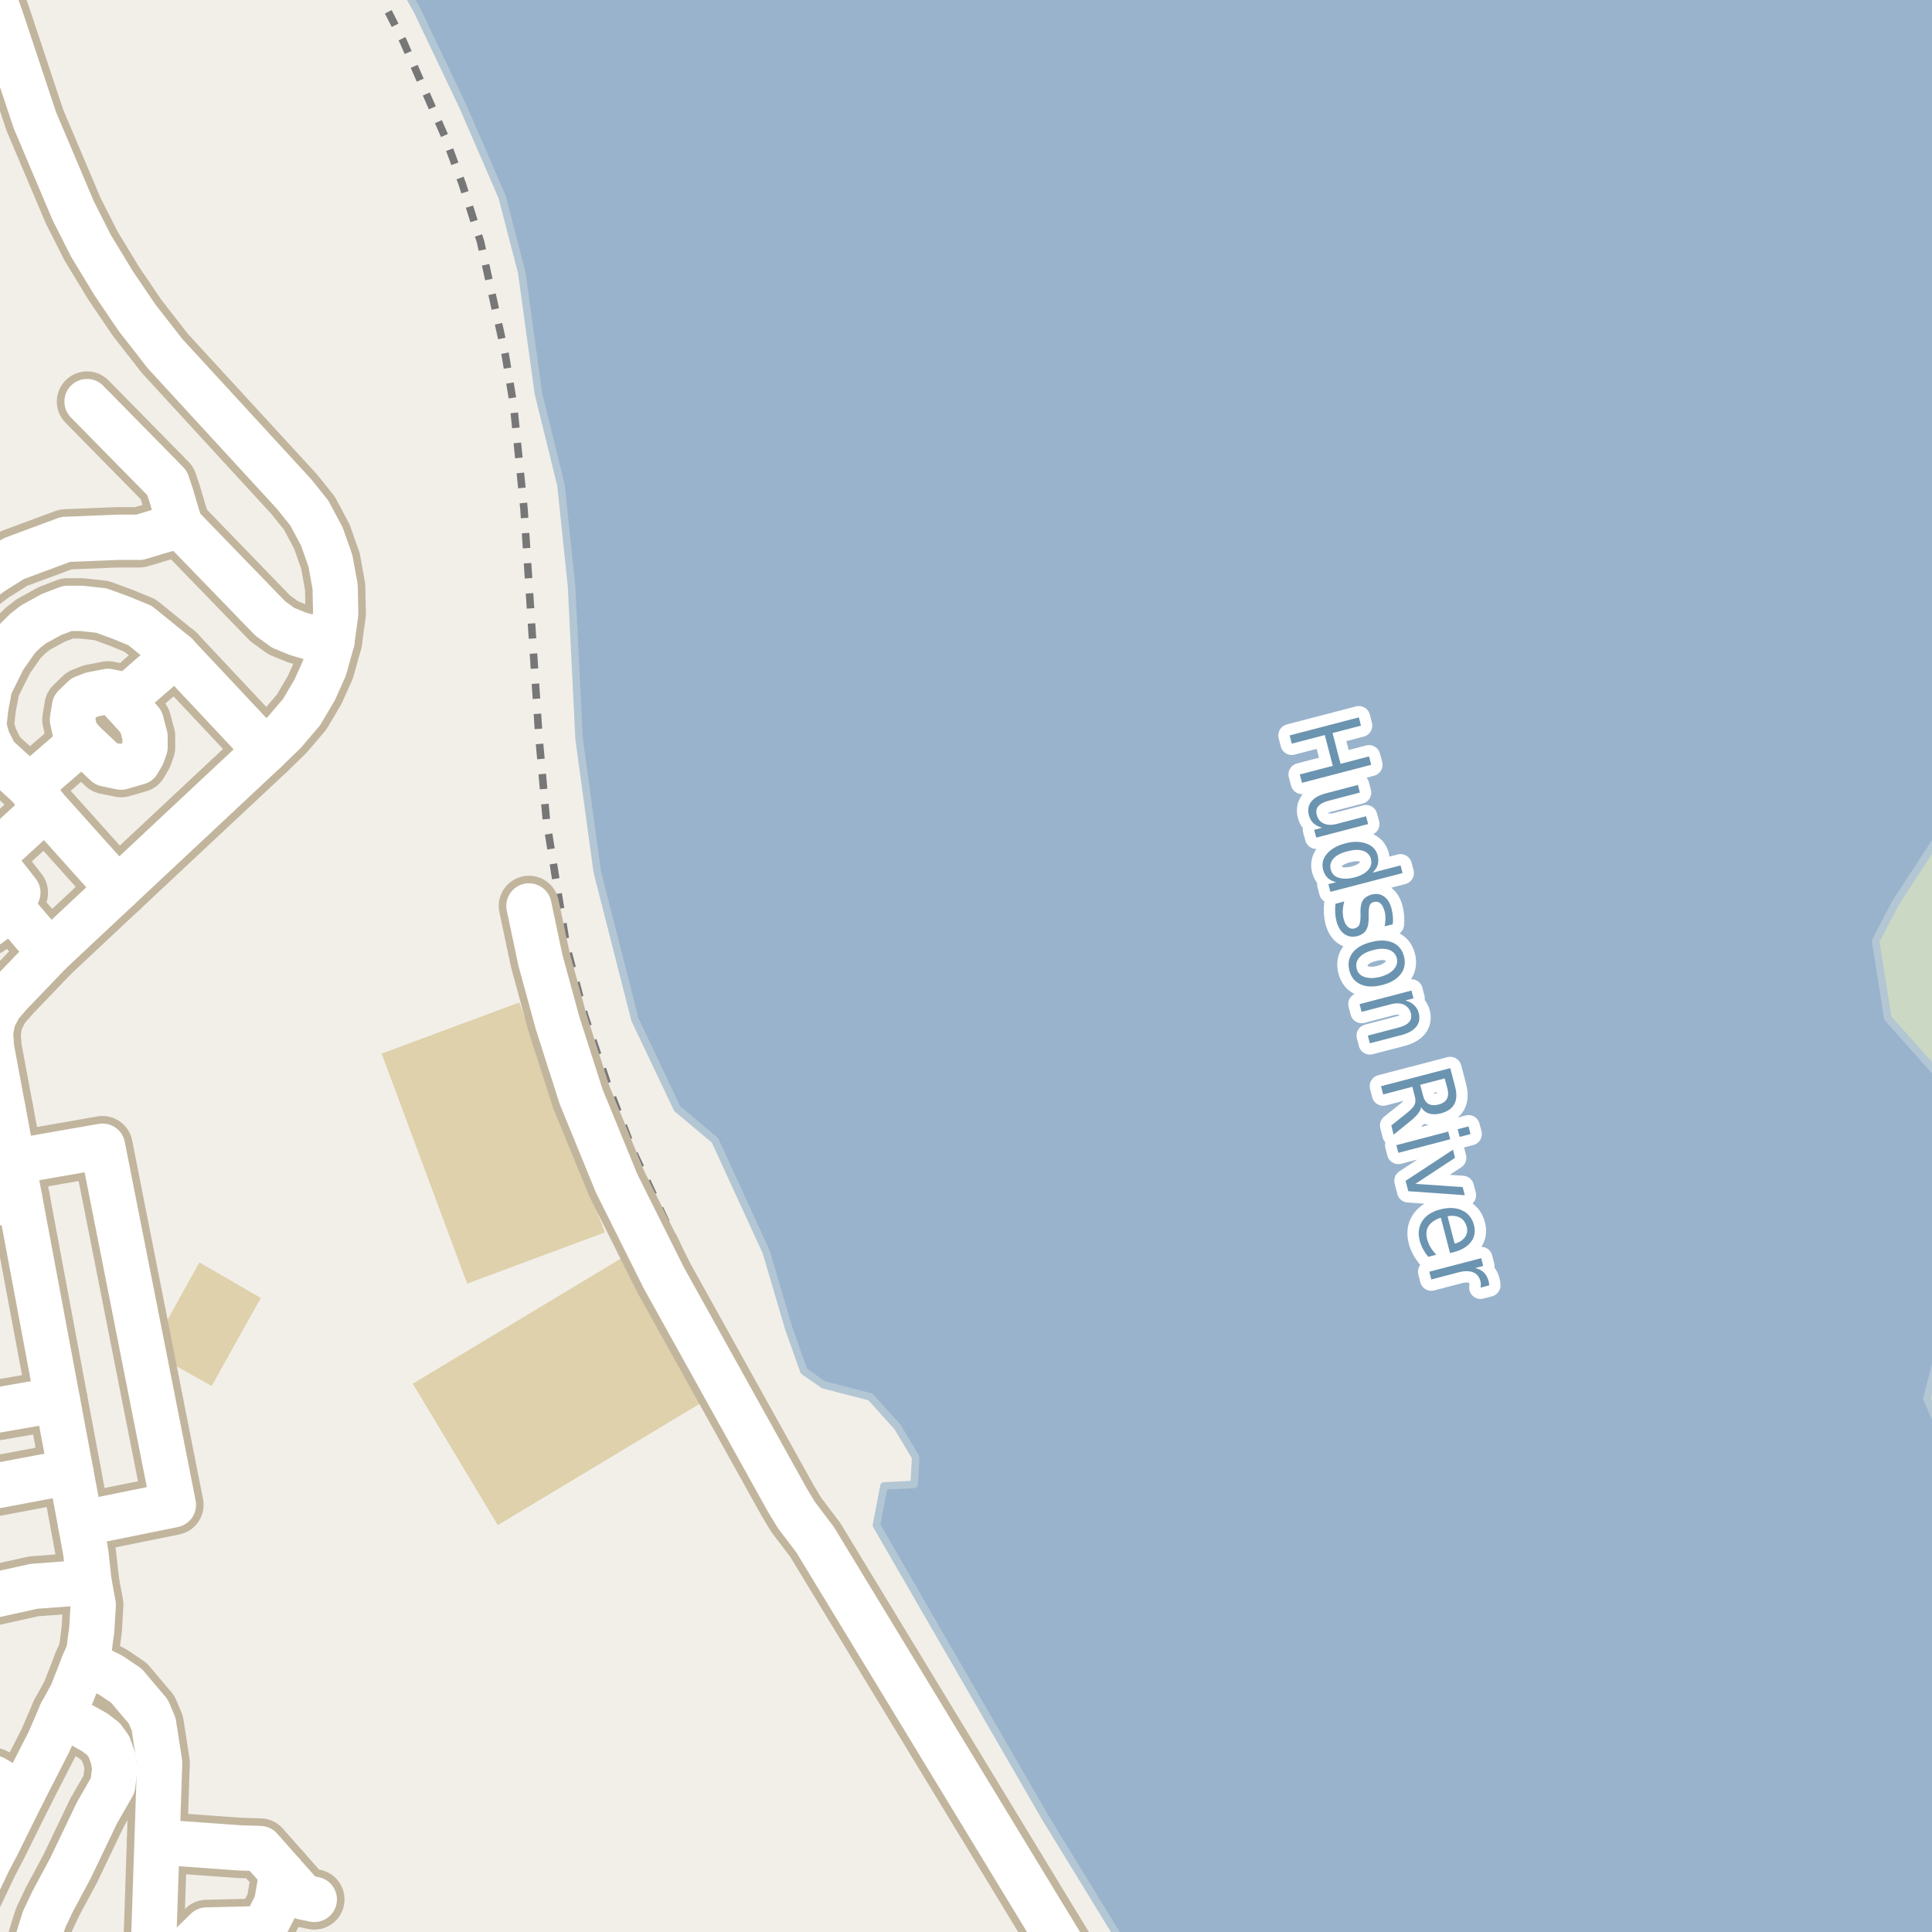 <?xml version="1.0" encoding="UTF-8"?>
<svg xmlns="http://www.w3.org/2000/svg" xmlns:xlink="http://www.w3.org/1999/xlink" width="256pt" height="256pt" viewBox="0 0 256 256" version="1.1">
<g id="surface2">
<rect x="0" y="0" width="256" height="256" style="fill:rgb(94.902%,93.725%,91.373%);fill-opacity:1;stroke:none;"/>
<path style=" stroke:none;fill-rule:evenodd;fill:rgb(79.608%,84.706%,76.471%);fill-opacity:1;" d="M 250.133 134.898 L 258.734 144.297 L 260 146.832 L 260 168.352 L 258.734 172.098 L 255.332 185.297 L 258.531 193.297 L 260 195.004 L 260 260 L 260 -4 L 260 103.594 L 256.734 111.098 L 251.133 119.695 L 248.535 124.695 Z M 250.133 134.898 "/>
<path style=" stroke:none;fill-rule:evenodd;fill:rgb(87.059%,81.961%,67.059%);fill-opacity:1;" d="M 54.695 183.344 L 65.961 202.09 L 94.52 184.922 L 83.254 166.176 Z M 54.695 183.344 "/>
<path style=" stroke:none;fill-rule:evenodd;fill:rgb(87.059%,81.961%,67.059%);fill-opacity:1;" d="M 50.574 139.609 L 61.902 170.086 L 80.145 163.301 L 68.816 132.828 Z M 50.574 139.609 "/>
<path style=" stroke:none;fill-rule:evenodd;fill:rgb(87.059%,81.961%,67.059%);fill-opacity:1;" d="M 19.871 179.055 L 28.047 183.652 L 34.551 171.984 L 26.426 167.277 Z M 19.871 179.055 "/>
<path style=" stroke:none;fill-rule:evenodd;fill:rgb(60%,70.196%,80%);fill-opacity:1;" d="M -4 -4 L 52.273 -4 L 55.332 1.496 L 61.332 14.098 L 66.535 26.098 L 69.133 36.098 L 71.332 52.098 L 74.332 64.297 L 75.734 77.695 L 76.734 97.898 L 79.133 115.496 L 84.133 135.098 L 89.734 146.895 L 94.734 151.098 L 101.531 165.898 L 104.535 176.094 L 106.531 181.695 L 109.133 183.496 L 115.336 185.094 L 118.934 189.098 L 121.336 193.098 L 121.133 196.695 L 117.133 196.898 L 116.133 202.098 L 138.535 240.895 L 149.625 259 L 259 259 L -4 259 L 259 259 L 259 193.84 L 255.332 185.297 L 258.734 172.098 L 259 144.832 L 250.133 134.898 L 248.535 124.695 L 251.133 119.695 L 256.734 111.098 L 259 105.891 L 259 -4 Z M -4 -4 "/>
<path style="fill:none;stroke-width:1;stroke-linecap:round;stroke-linejoin:round;stroke:rgb(70.196%,77.647%,83.137%);stroke-opacity:1;stroke-miterlimit:10;" d="M -4 -4 L 52.273 -4 L 55.332 1.496 L 61.332 14.098 L 66.535 26.098 L 69.133 36.098 L 71.332 52.098 L 74.332 64.297 L 75.734 77.695 L 76.734 97.898 L 79.133 115.496 L 84.133 135.098 L 89.734 146.895 L 94.734 151.098 L 101.531 165.898 L 104.535 176.094 L 106.531 181.695 L 109.133 183.496 L 115.336 185.094 L 118.934 189.098 L 121.336 193.098 L 121.133 196.695 L 117.133 196.898 L 116.133 202.098 L 138.535 240.895 L 149.625 259 L 259 259 L -4 259 L 259 259 L 259 193.84 L 255.332 185.297 L 258.734 172.098 L 259 144.832 L 250.133 134.898 L 248.535 124.695 L 251.133 119.695 L 256.734 111.098 L 259 105.891 L 259 -4 L -4 -4 "/>
<path style="fill:none;stroke-width:6;stroke-linecap:round;stroke-linejoin:round;stroke:rgb(60%,70.196%,80%);stroke-opacity:1;stroke-miterlimit:10;" d="M 148.836 -7 L 199.715 188.293 L 213.23 215.535 L 235.273 250.145 L 246.047 262 "/>
<path style="fill:none;stroke-width:1;stroke-linecap:butt;stroke-linejoin:round;stroke:rgb(46.667%,46.667%,46.667%);stroke-opacity:1;stroke-dasharray:2,2;stroke-miterlimit:10;" d="M 49.641 -2 L 53.426 5.461 L 58.902 17.98 L 61.277 24.441 L 63.68 32.055 L 66.918 46.812 L 68.035 53.555 L 69.434 67.473 L 71.414 97.672 L 72.395 108.637 L 73.164 113.453 L 75.074 125.383 L 77.449 134.516 L 80.551 143.805 L 83.93 152.66 L 90.547 166.855 L 98.539 182.453 L 107.602 198.512 L 140.09 252.535 L 142.809 257 "/>
<path style="fill:none;stroke-width:8;stroke-linecap:round;stroke-linejoin:round;stroke:rgb(75.686%,70.98%,61.569%);stroke-opacity:1;stroke-miterlimit:10;" d="M -0.852 235.598 L 0.613 236.441 L 2.988 237.652 "/>
<path style="fill:none;stroke-width:8;stroke-linecap:round;stroke-linejoin:round;stroke:rgb(75.686%,70.98%,61.569%);stroke-opacity:1;stroke-miterlimit:10;" d="M 3.914 104.211 L 10.855 98.211 "/>
<path style="fill:none;stroke-width:8;stroke-linecap:round;stroke-linejoin:round;stroke:rgb(75.686%,70.98%,61.569%);stroke-opacity:1;stroke-miterlimit:10;" d="M 16.227 92.879 L 23.273 86.715 "/>
<path style="fill:none;stroke-width:8;stroke-linecap:round;stroke-linejoin:round;stroke:rgb(75.686%,70.98%,61.569%);stroke-opacity:1;stroke-miterlimit:10;" d="M -1.215 113.699 L 6.031 107.055 "/>
<path style="fill:none;stroke-width:8;stroke-linecap:round;stroke-linejoin:round;stroke:rgb(75.686%,70.98%,61.569%);stroke-opacity:1;stroke-miterlimit:10;" d="M 23.863 69.609 L 22.668 65.578 L 22.133 63.992 L 11.531 53.211 "/>
<path style="fill:none;stroke-width:8;stroke-linecap:round;stroke-linejoin:round;stroke:rgb(75.686%,70.98%,61.569%);stroke-opacity:1;stroke-miterlimit:10;" d="M 20.805 244.066 L 31.688 244.852 L 34.473 244.941 L 37.336 248.176 L 40.172 251.379 L 41.648 251.68 "/>
<path style="fill:none;stroke-width:8;stroke-linecap:round;stroke-linejoin:round;stroke:rgb(75.686%,70.98%,61.569%);stroke-opacity:1;stroke-miterlimit:10;" d="M 23.863 69.609 L 35.816 81.949 L 37.52 83.188 L 39.465 83.98 L 41.504 84.578 L 43.98 84.973 "/>
<path style="fill:none;stroke-width:8;stroke-linecap:round;stroke-linejoin:round;stroke:rgb(75.686%,70.98%,61.569%);stroke-opacity:1;stroke-miterlimit:10;" d="M 10.855 98.211 L 9.973 97.082 L 9.598 95.352 L 9.879 93.625 L 11.09 92.457 L 12.23 92.016 L 14.324 91.613 L 15.652 91.891 L 16.227 92.879 L 18.684 95.59 L 19.219 97.578 L 19.219 99.008 L 18.871 100 L 18.289 100.996 L 16.051 101.648 L 14.07 101.242 L 10.855 98.211 "/>
<path style="fill:none;stroke-width:8;stroke-linecap:round;stroke-linejoin:round;stroke:rgb(75.686%,70.98%,61.569%);stroke-opacity:1;stroke-miterlimit:10;" d="M 25.574 264 L 25.641 257.426 L 27.383 255.73 L 34.949 255.555 L 36.648 252.246 L 37.336 248.176 "/>
<path style="fill:none;stroke-width:8;stroke-linecap:round;stroke-linejoin:round;stroke:rgb(75.686%,70.98%,61.569%);stroke-opacity:1;stroke-miterlimit:10;" d="M -9 212.953 L -3.941 212.059 L 4.492 210.195 L 11.801 209.648 "/>
<path style="fill:none;stroke-width:8;stroke-linecap:round;stroke-linejoin:round;stroke:rgb(75.686%,70.98%,61.569%);stroke-opacity:1;stroke-miterlimit:10;" d="M 8.105 227.062 L 12.555 229.547 L 13.695 230.418 L 14.441 231.441 L 15.023 233.059 L 15.211 234.395 L 14.934 236.566 L 12.836 240.234 L 9.34 247.535 L 6.961 251.977 L 5.844 254.336 L 5.074 256.793 L 4.609 260.582 L 4.648 264 "/>
<path style="fill:none;stroke-width:8;stroke-linecap:round;stroke-linejoin:round;stroke:rgb(75.686%,70.98%,61.569%);stroke-opacity:1;stroke-miterlimit:10;" d="M -6.414 148.145 L -7.766 145.254 L -9 144.578 M -9 120.633 L -7.625 121.305 L -1.746 122.707 L 1.57 120.324 "/>
<path style="fill:none;stroke-width:8;stroke-linecap:round;stroke-linejoin:round;stroke:rgb(75.686%,70.98%,61.569%);stroke-opacity:1;stroke-miterlimit:10;" d="M 10.668 201.898 L 22.977 199.398 L 13.586 151.875 L 1.699 153.953 "/>
<path style="fill:none;stroke-width:8;stroke-linecap:round;stroke-linejoin:round;stroke:rgb(75.686%,70.98%,61.569%);stroke-opacity:1;stroke-miterlimit:10;" d="M 2.609 158.809 L -9 161.082 M -9 188.355 L 7.594 185.453 "/>
<path style="fill:none;stroke-width:8;stroke-linecap:round;stroke-linejoin:round;stroke:rgb(75.686%,70.98%,61.569%);stroke-opacity:1;stroke-miterlimit:10;" d="M 15.625 117.754 L 6.031 107.055 L 3.914 104.211 L -0.562 100.156 L -1.637 98.043 L -2.148 96.211 L -1.891 93.816 L -1.355 90.93 L 0.484 87.23 L 2.324 84.59 L 3.398 83.535 L 4.445 82.727 L 6.824 81.422 L 8.945 80.613 L 10.785 80.613 L 13.418 80.895 L 15.945 81.816 L 18.559 82.887 L 23.273 86.715 L 35.203 99.426 "/>
<path style="fill:none;stroke-width:8;stroke-linecap:round;stroke-linejoin:round;stroke:rgb(75.686%,70.98%,61.569%);stroke-opacity:1;stroke-miterlimit:10;" d="M 20.812 264 L 20.359 257.289 L 20.805 244.066 L 21.152 233.586 L 20.359 228.461 L 19.664 226.812 L 16.75 223.367 L 14.723 222 L 12.602 220.941 L 11.102 220.426 "/>
<path style="fill:none;stroke-width:8;stroke-linecap:round;stroke-linejoin:round;stroke:rgb(75.686%,70.98%,61.569%);stroke-opacity:1;stroke-miterlimit:10;" d="M 6.594 126.215 L 1.57 120.324 L 2.363 118.27 L -1.215 113.699 L -8.766 106.773 L -9 106.344 M -9 85.316 L -7.438 81.672 L -5.316 79.031 L -1.102 75.859 L 1.812 74.027 L 8.691 71.473 L 15.551 71.195 L 18.492 71.195 L 20.641 70.543 L 23.863 69.609 "/>
<path style="fill:none;stroke-width:8;stroke-linecap:round;stroke-linejoin:round;stroke:rgb(75.686%,70.98%,61.569%);stroke-opacity:1;stroke-miterlimit:10;" d="M 9.383 195.02 L -4.988 197.723 L -9 198.555 M -9 151.047 L -7.953 150.902 L -6.414 148.145 L 0.379 146.895 "/>
<path style="fill:none;stroke-width:8;stroke-linecap:round;stroke-linejoin:round;stroke:rgb(75.686%,70.98%,61.569%);stroke-opacity:1;stroke-miterlimit:10;" d="M 144.473 264 L 137.715 252.91 L 108.023 204.043 L 105.504 200.719 L 104.363 198.824 L 87.984 169.371 L 81.715 156.82 L 77.008 145.328 L 73.887 135.574 L 71.602 127.215 L 70.086 120.039 "/>
<path style="fill:none;stroke-width:8;stroke-linecap:round;stroke-linejoin:round;stroke:rgb(75.686%,70.98%,61.569%);stroke-opacity:1;stroke-miterlimit:10;" d="M -6.992 264 L -7.043 262.941 L -6.273 257.754 L -4.57 253.031 L -1.543 246.664 L -0.402 244.488 L 2.988 237.652 L 6.496 230.789 L 8.105 227.062 L 9.527 224.453 L 11.102 220.426 L 11.762 218.91 L 12.156 215.938 L 12.355 212.637 L 11.801 209.648 L 11.375 205.785 L 10.668 201.898 L 9.383 195.02 L 7.594 185.453 L 2.609 158.809 L 1.699 153.953 L 0.379 146.895 L -1.125 138.84 L -1.258 136.793 L -0.922 135.02 L -0.031 133.289 L 1.398 131.637 L 3.879 129.055 L 6.594 126.215 L 15.625 117.754 L 35.203 99.426 L 37.676 97.031 L 39.969 94.344 L 41.707 91.395 L 43 88.504 L 43.98 84.973 L 44.484 81.285 L 44.41 77.766 L 43.781 74.305 L 42.66 71.121 L 41 68 L 38.977 65.477 L 21.848 46.836 L 18.133 42.066 L 15.047 37.508 L 12.066 32.598 L 9.699 27.918 L 4.629 15.945 L 0.066 2.227 L -1.84 -3.023 L -3.75 -8.09 L -4.121 -9 "/>
<path style="fill:none;stroke-width:6;stroke-linecap:round;stroke-linejoin:round;stroke:rgb(100%,100%,100%);stroke-opacity:1;stroke-miterlimit:10;" d="M -0.852 235.598 L 0.613 236.441 L 2.988 237.652 "/>
<path style="fill:none;stroke-width:6;stroke-linecap:round;stroke-linejoin:round;stroke:rgb(100%,100%,100%);stroke-opacity:1;stroke-miterlimit:10;" d="M 3.914 104.211 L 10.855 98.211 "/>
<path style="fill:none;stroke-width:6;stroke-linecap:round;stroke-linejoin:round;stroke:rgb(100%,100%,100%);stroke-opacity:1;stroke-miterlimit:10;" d="M 16.227 92.879 L 23.273 86.715 "/>
<path style="fill:none;stroke-width:6;stroke-linecap:round;stroke-linejoin:round;stroke:rgb(100%,100%,100%);stroke-opacity:1;stroke-miterlimit:10;" d="M -1.215 113.699 L 6.031 107.055 "/>
<path style="fill:none;stroke-width:6;stroke-linecap:round;stroke-linejoin:round;stroke:rgb(100%,100%,100%);stroke-opacity:1;stroke-miterlimit:10;" d="M 23.863 69.609 L 22.668 65.578 L 22.133 63.992 L 11.531 53.211 "/>
<path style="fill:none;stroke-width:6;stroke-linecap:round;stroke-linejoin:round;stroke:rgb(100%,100%,100%);stroke-opacity:1;stroke-miterlimit:10;" d="M 20.805 244.066 L 31.688 244.852 L 34.473 244.941 L 37.336 248.176 L 40.172 251.379 L 41.648 251.68 "/>
<path style="fill:none;stroke-width:6;stroke-linecap:round;stroke-linejoin:round;stroke:rgb(100%,100%,100%);stroke-opacity:1;stroke-miterlimit:10;" d="M 23.863 69.609 L 35.816 81.949 L 37.52 83.188 L 39.465 83.98 L 41.504 84.578 L 43.98 84.973 "/>
<path style="fill:none;stroke-width:6;stroke-linecap:round;stroke-linejoin:round;stroke:rgb(100%,100%,100%);stroke-opacity:1;stroke-miterlimit:10;" d="M 10.855 98.211 L 9.973 97.082 L 9.598 95.352 L 9.879 93.625 L 11.09 92.457 L 12.23 92.016 L 14.324 91.613 L 15.652 91.891 L 16.227 92.879 L 18.684 95.59 L 19.219 97.578 L 19.219 99.008 L 18.871 100 L 18.289 100.996 L 16.051 101.648 L 14.07 101.242 L 10.855 98.211 "/>
<path style="fill:none;stroke-width:6;stroke-linecap:round;stroke-linejoin:round;stroke:rgb(100%,100%,100%);stroke-opacity:1;stroke-miterlimit:10;" d="M 25.574 264 L 25.641 257.426 L 27.383 255.73 L 34.949 255.555 L 36.648 252.246 L 37.336 248.176 "/>
<path style="fill:none;stroke-width:6;stroke-linecap:round;stroke-linejoin:round;stroke:rgb(100%,100%,100%);stroke-opacity:1;stroke-miterlimit:10;" d="M -9 212.953 L -3.941 212.059 L 4.492 210.195 L 11.801 209.648 "/>
<path style="fill:none;stroke-width:6;stroke-linecap:round;stroke-linejoin:round;stroke:rgb(100%,100%,100%);stroke-opacity:1;stroke-miterlimit:10;" d="M 8.105 227.062 L 12.555 229.547 L 13.695 230.418 L 14.441 231.441 L 15.023 233.059 L 15.211 234.395 L 14.934 236.566 L 12.836 240.234 L 9.34 247.535 L 6.961 251.977 L 5.844 254.336 L 5.074 256.793 L 4.609 260.582 L 4.648 264 "/>
<path style="fill:none;stroke-width:6;stroke-linecap:round;stroke-linejoin:round;stroke:rgb(100%,100%,100%);stroke-opacity:1;stroke-miterlimit:10;" d="M -6.414 148.145 L -7.766 145.254 L -9 144.578 M -9 120.633 L -7.625 121.305 L -1.746 122.707 L 1.57 120.324 "/>
<path style="fill:none;stroke-width:6;stroke-linecap:round;stroke-linejoin:round;stroke:rgb(100%,100%,100%);stroke-opacity:1;stroke-miterlimit:10;" d="M 10.668 201.898 L 22.977 199.398 L 13.586 151.875 L 1.699 153.953 "/>
<path style="fill:none;stroke-width:6;stroke-linecap:round;stroke-linejoin:round;stroke:rgb(100%,100%,100%);stroke-opacity:1;stroke-miterlimit:10;" d="M 2.609 158.809 L -9 161.082 M -9 188.355 L 7.594 185.453 "/>
<path style="fill:none;stroke-width:6;stroke-linecap:round;stroke-linejoin:round;stroke:rgb(100%,100%,100%);stroke-opacity:1;stroke-miterlimit:10;" d="M 15.625 117.754 L 6.031 107.055 L 3.914 104.211 L -0.562 100.156 L -1.637 98.043 L -2.148 96.211 L -1.891 93.816 L -1.355 90.93 L 0.484 87.23 L 2.324 84.59 L 3.398 83.535 L 4.445 82.727 L 6.824 81.422 L 8.945 80.613 L 10.785 80.613 L 13.418 80.895 L 15.945 81.816 L 18.559 82.887 L 23.273 86.715 L 35.203 99.426 "/>
<path style="fill:none;stroke-width:6;stroke-linecap:round;stroke-linejoin:round;stroke:rgb(100%,100%,100%);stroke-opacity:1;stroke-miterlimit:10;" d="M 20.812 264 L 20.359 257.289 L 20.805 244.066 L 21.152 233.586 L 20.359 228.461 L 19.664 226.812 L 16.75 223.367 L 14.723 222 L 12.602 220.941 L 11.102 220.426 "/>
<path style="fill:none;stroke-width:6;stroke-linecap:round;stroke-linejoin:round;stroke:rgb(100%,100%,100%);stroke-opacity:1;stroke-miterlimit:10;" d="M 6.594 126.215 L 1.57 120.324 L 2.363 118.27 L -1.215 113.699 L -8.766 106.773 L -9 106.344 M -9 85.316 L -7.438 81.672 L -5.316 79.031 L -1.102 75.859 L 1.812 74.027 L 8.691 71.473 L 15.551 71.195 L 18.492 71.195 L 20.641 70.543 L 23.863 69.609 "/>
<path style="fill:none;stroke-width:6;stroke-linecap:round;stroke-linejoin:round;stroke:rgb(100%,100%,100%);stroke-opacity:1;stroke-miterlimit:10;" d="M 9.383 195.02 L -4.988 197.723 L -9 198.555 M -9 151.047 L -7.953 150.902 L -6.414 148.145 L 0.379 146.895 "/>
<path style="fill:none;stroke-width:6;stroke-linecap:round;stroke-linejoin:round;stroke:rgb(100%,100%,100%);stroke-opacity:1;stroke-miterlimit:10;" d="M 144.473 264 L 137.715 252.91 L 108.023 204.043 L 105.504 200.719 L 104.363 198.824 L 87.984 169.371 L 81.715 156.82 L 77.008 145.328 L 73.887 135.574 L 71.602 127.215 L 70.086 120.039 "/>
<path style="fill:none;stroke-width:6;stroke-linecap:round;stroke-linejoin:round;stroke:rgb(100%,100%,100%);stroke-opacity:1;stroke-miterlimit:10;" d="M -6.992 264 L -7.043 262.941 L -6.273 257.754 L -4.57 253.031 L -1.543 246.664 L -0.402 244.488 L 2.988 237.652 L 6.496 230.789 L 8.105 227.062 L 9.527 224.453 L 11.102 220.426 L 11.762 218.91 L 12.156 215.938 L 12.355 212.637 L 11.801 209.648 L 11.375 205.785 L 10.668 201.898 L 9.383 195.02 L 7.594 185.453 L 2.609 158.809 L 1.699 153.953 L 0.379 146.895 L -1.125 138.84 L -1.258 136.793 L -0.922 135.02 L -0.031 133.289 L 1.398 131.637 L 3.879 129.055 L 6.594 126.215 L 15.625 117.754 L 35.203 99.426 L 37.676 97.031 L 39.969 94.344 L 41.707 91.395 L 43 88.504 L 43.98 84.973 L 44.484 81.285 L 44.41 77.766 L 43.781 74.305 L 42.66 71.121 L 41 68 L 38.977 65.477 L 21.848 46.836 L 18.133 42.066 L 15.047 37.508 L 12.066 32.598 L 9.699 27.918 L 4.629 15.945 L 0.066 2.227 L -1.84 -3.023 L -3.75 -8.09 L -4.121 -9 "/>
<path style="fill:none;stroke-width:3;stroke-linecap:round;stroke-linejoin:round;stroke:rgb(100%,100%,100%);stroke-opacity:1;stroke-miterlimit:10;" d="M 180.055 95.055 L 180.336 96.148 L 176.57 97.133 L 177.633 101.211 L 181.398 100.227 L 181.695 101.336 L 172.523 103.727 L 172.227 102.617 L 176.602 101.477 L 175.539 97.398 L 171.164 98.539 L 170.883 97.445 Z M 175.773 105.098 L 179.93 104.004 L 180.195 105.02 L 176.07 106.098 C 175.422 106.262 174.965 106.504 174.695 106.816 C 174.422 107.129 174.352 107.512 174.477 107.973 C 174.621 108.523 174.93 108.902 175.398 109.113 C 175.867 109.332 176.438 109.352 177.117 109.176 L 181.008 108.16 L 181.289 109.191 L 174.414 110.988 L 174.133 109.957 L 175.195 109.676 C 174.703 109.551 174.312 109.348 174.023 109.066 C 173.742 108.793 173.543 108.441 173.43 108.004 C 173.25 107.305 173.359 106.707 173.758 106.207 C 174.152 105.707 174.824 105.336 175.773 105.098 Z M 180.773 106.52 Z M 181.863 115.641 L 185.582 114.672 L 185.848 115.688 L 176.285 118.172 L 176.02 117.156 L 177.051 116.891 C 176.582 116.785 176.199 116.594 175.91 116.312 C 175.629 116.039 175.43 115.676 175.316 115.219 C 175.117 114.469 175.289 113.77 175.832 113.125 C 176.371 112.488 177.184 112.031 178.27 111.75 C 179.34 111.469 180.273 111.48 181.066 111.781 C 181.855 112.07 182.352 112.594 182.551 113.344 C 182.664 113.801 182.664 114.219 182.551 114.594 C 182.434 114.969 182.207 115.316 181.863 115.641 Z M 178.551 112.797 C 177.715 113.004 177.102 113.32 176.707 113.75 C 176.309 114.188 176.184 114.676 176.332 115.219 C 176.465 115.758 176.809 116.117 177.363 116.297 C 177.926 116.484 178.621 116.473 179.457 116.266 C 180.289 116.047 180.898 115.719 181.285 115.281 C 181.668 114.852 181.793 114.367 181.66 113.828 C 181.512 113.285 181.164 112.922 180.613 112.734 C 180.07 112.555 179.383 112.578 178.551 112.797 Z M 184.547 122.477 L 183.469 122.742 C 183.539 122.406 183.578 122.074 183.578 121.742 C 183.586 121.418 183.551 121.09 183.469 120.758 C 183.332 120.258 183.145 119.902 182.906 119.695 C 182.664 119.484 182.375 119.43 182.031 119.523 C 181.77 119.586 181.594 119.727 181.5 119.945 C 181.406 120.164 181.352 120.57 181.344 121.164 L 181.359 121.508 C 181.367 122.289 181.254 122.867 181.016 123.242 C 180.785 123.625 180.395 123.891 179.844 124.039 C 179.195 124.203 178.625 124.109 178.125 123.758 C 177.633 123.402 177.285 122.824 177.078 122.023 C 176.992 121.699 176.941 121.344 176.922 120.961 C 176.898 120.574 176.91 120.172 176.953 119.758 L 178.125 119.445 C 178.008 119.871 177.941 120.277 177.922 120.664 C 177.91 121.059 177.953 121.438 178.047 121.805 C 178.172 122.273 178.359 122.609 178.609 122.82 C 178.859 123.039 179.148 123.105 179.484 123.023 C 179.785 122.938 179.992 122.781 180.109 122.555 C 180.223 122.324 180.281 121.875 180.281 121.211 L 180.266 120.852 C 180.254 120.172 180.363 119.652 180.594 119.289 C 180.82 118.938 181.203 118.688 181.734 118.539 C 182.379 118.375 182.93 118.457 183.391 118.789 C 183.859 119.113 184.191 119.652 184.391 120.414 C 184.484 120.777 184.539 121.133 184.562 121.477 C 184.594 121.828 184.586 122.164 184.547 122.477 Z M 185.082 126.969 C 184.934 126.414 184.582 126.039 184.02 125.844 C 183.465 125.656 182.777 125.672 181.957 125.891 C 181.121 126.098 180.512 126.422 180.129 126.859 C 179.742 127.305 179.621 127.805 179.77 128.359 C 179.902 128.898 180.246 129.266 180.801 129.453 C 181.363 129.648 182.055 129.645 182.879 129.438 C 183.691 129.219 184.293 128.883 184.691 128.438 C 185.086 128 185.215 127.508 185.082 126.969 Z M 186.035 126.734 C 186.262 127.617 186.121 128.395 185.613 129.062 C 185.102 129.738 184.285 130.223 183.16 130.516 C 182.023 130.805 181.07 130.781 180.301 130.438 C 179.527 130.102 179.027 129.492 178.801 128.609 C 178.57 127.711 178.707 126.93 179.207 126.266 C 179.715 125.598 180.539 125.117 181.676 124.828 C 182.801 124.539 183.746 124.559 184.52 124.891 C 185.301 125.223 185.805 125.836 186.035 126.734 Z M 185.668 137.16 L 181.512 138.238 L 181.246 137.223 L 185.355 136.145 C 186.012 135.977 186.469 135.73 186.73 135.41 C 186.988 135.098 187.062 134.715 186.949 134.27 C 186.801 133.727 186.496 133.348 186.027 133.129 C 185.559 132.91 184.984 132.887 184.309 133.066 L 180.418 134.082 L 180.152 133.051 L 187.027 131.254 L 187.293 132.285 L 186.23 132.566 C 186.699 132.699 187.078 132.902 187.371 133.176 C 187.672 133.457 187.879 133.809 187.996 134.238 C 188.172 134.945 188.062 135.543 187.668 136.035 C 187.281 136.535 186.613 136.91 185.668 137.16 Z M 188.305 146.691 C 188.273 146.973 188.137 147.258 187.898 147.551 C 187.668 147.852 187.328 148.184 186.883 148.551 L 184.664 150.348 L 184.352 149.129 L 186.43 147.473 C 186.969 147.043 187.309 146.676 187.445 146.363 C 187.578 146.051 187.586 145.676 187.461 145.238 L 187.148 144.004 L 183.273 145.02 L 182.992 143.926 L 192.164 141.535 L 192.82 144.035 C 193.059 144.98 193.016 145.742 192.695 146.316 C 192.383 146.898 191.781 147.305 190.898 147.535 C 190.324 147.68 189.812 147.684 189.367 147.551 C 188.918 147.414 188.562 147.129 188.305 146.691 Z M 191.43 142.895 L 188.18 143.738 L 188.555 145.145 C 188.688 145.695 188.93 146.07 189.273 146.27 C 189.625 146.465 190.07 146.496 190.602 146.363 C 191.133 146.227 191.496 145.988 191.695 145.645 C 191.902 145.301 191.938 144.852 191.805 144.301 Z M 191.898 149.941 L 192.164 150.957 L 185.289 152.754 L 185.023 151.738 Z M 194.586 149.254 L 194.852 150.27 L 193.414 150.645 L 193.148 149.629 Z M 192.531 152.34 L 192.797 153.418 L 187.547 156.871 L 193.812 157.293 L 194.094 158.371 L 186.609 157.84 L 186.25 156.465 Z M 192.684 165.895 L 192.137 166.035 L 190.918 161.348 C 190.145 161.605 189.605 161.977 189.293 162.457 C 188.988 162.945 188.926 163.527 189.105 164.207 C 189.207 164.59 189.359 164.949 189.559 165.285 C 189.766 165.629 190.02 165.949 190.324 166.254 L 189.246 166.535 C 188.984 166.211 188.754 165.871 188.559 165.52 C 188.371 165.164 188.223 164.789 188.121 164.395 C 187.859 163.402 187.973 162.535 188.465 161.785 C 188.953 161.043 189.746 160.535 190.84 160.254 C 191.965 159.965 192.926 160.004 193.73 160.379 C 194.543 160.754 195.066 161.402 195.309 162.332 C 195.527 163.176 195.402 163.91 194.934 164.535 C 194.465 165.168 193.715 165.621 192.684 165.895 Z M 192.746 164.785 C 193.359 164.629 193.812 164.348 194.105 163.941 C 194.406 163.543 194.488 163.09 194.355 162.582 C 194.207 162.008 193.91 161.598 193.465 161.348 C 193.016 161.105 192.465 161.043 191.809 161.16 Z M 196.172 170.617 C 196.203 170.48 196.219 170.34 196.219 170.195 C 196.219 170.047 196.195 169.898 196.156 169.742 C 196.008 169.168 195.688 168.781 195.188 168.586 C 194.695 168.387 194.062 168.387 193.281 168.586 L 189.656 169.539 L 189.391 168.508 L 196.266 166.711 L 196.531 167.742 L 195.469 168.023 C 195.945 168.125 196.332 168.324 196.625 168.617 C 196.914 168.906 197.125 169.293 197.25 169.773 C 197.27 169.844 197.285 169.922 197.297 170.008 C 197.305 170.09 197.316 170.195 197.328 170.32 Z M 196.172 170.617 "/>
<path style=" stroke:none;fill-rule:evenodd;fill:rgb(41.961%,58.039%,69.02%);fill-opacity:1;" d="M 180.055 95.055 L 180.336 96.148 L 176.57 97.133 L 177.633 101.211 L 181.398 100.227 L 181.695 101.336 L 172.523 103.727 L 172.227 102.617 L 176.602 101.477 L 175.539 97.398 L 171.164 98.539 L 170.883 97.445 Z M 175.773 105.098 L 179.93 104.004 L 180.195 105.02 L 176.07 106.098 C 175.422 106.262 174.965 106.504 174.695 106.816 C 174.422 107.129 174.352 107.512 174.477 107.973 C 174.621 108.523 174.93 108.902 175.398 109.113 C 175.867 109.332 176.438 109.352 177.117 109.176 L 181.008 108.16 L 181.289 109.191 L 174.414 110.988 L 174.133 109.957 L 175.195 109.676 C 174.703 109.551 174.312 109.348 174.023 109.066 C 173.742 108.793 173.543 108.441 173.43 108.004 C 173.25 107.305 173.359 106.707 173.758 106.207 C 174.152 105.707 174.824 105.336 175.773 105.098 Z M 180.773 106.52 Z M 181.863 115.641 L 185.582 114.672 L 185.848 115.688 L 176.285 118.172 L 176.02 117.156 L 177.051 116.891 C 176.582 116.785 176.199 116.594 175.91 116.312 C 175.629 116.039 175.43 115.676 175.316 115.219 C 175.117 114.469 175.289 113.77 175.832 113.125 C 176.371 112.488 177.184 112.031 178.27 111.75 C 179.34 111.469 180.273 111.48 181.066 111.781 C 181.855 112.07 182.352 112.594 182.551 113.344 C 182.664 113.801 182.664 114.219 182.551 114.594 C 182.434 114.969 182.207 115.316 181.863 115.641 Z M 178.551 112.797 C 177.715 113.004 177.102 113.32 176.707 113.75 C 176.309 114.188 176.184 114.676 176.332 115.219 C 176.465 115.758 176.809 116.117 177.363 116.297 C 177.926 116.484 178.621 116.473 179.457 116.266 C 180.289 116.047 180.898 115.719 181.285 115.281 C 181.668 114.852 181.793 114.367 181.66 113.828 C 181.512 113.285 181.164 112.922 180.613 112.734 C 180.07 112.555 179.383 112.578 178.551 112.797 Z M 184.547 122.477 L 183.469 122.742 C 183.539 122.406 183.578 122.074 183.578 121.742 C 183.586 121.418 183.551 121.09 183.469 120.758 C 183.332 120.258 183.145 119.902 182.906 119.695 C 182.664 119.484 182.375 119.43 182.031 119.523 C 181.77 119.586 181.594 119.727 181.5 119.945 C 181.406 120.164 181.352 120.57 181.344 121.164 L 181.359 121.508 C 181.367 122.289 181.254 122.867 181.016 123.242 C 180.785 123.625 180.395 123.891 179.844 124.039 C 179.195 124.203 178.625 124.109 178.125 123.758 C 177.633 123.402 177.285 122.824 177.078 122.023 C 176.992 121.699 176.941 121.344 176.922 120.961 C 176.898 120.574 176.91 120.172 176.953 119.758 L 178.125 119.445 C 178.008 119.871 177.941 120.277 177.922 120.664 C 177.91 121.059 177.953 121.438 178.047 121.805 C 178.172 122.273 178.359 122.609 178.609 122.82 C 178.859 123.039 179.148 123.105 179.484 123.023 C 179.785 122.938 179.992 122.781 180.109 122.555 C 180.223 122.324 180.281 121.875 180.281 121.211 L 180.266 120.852 C 180.254 120.172 180.363 119.652 180.594 119.289 C 180.82 118.938 181.203 118.688 181.734 118.539 C 182.379 118.375 182.93 118.457 183.391 118.789 C 183.859 119.113 184.191 119.652 184.391 120.414 C 184.484 120.777 184.539 121.133 184.562 121.477 C 184.594 121.828 184.586 122.164 184.547 122.477 Z M 185.082 126.969 C 184.934 126.414 184.582 126.039 184.02 125.844 C 183.465 125.656 182.777 125.672 181.957 125.891 C 181.121 126.098 180.512 126.422 180.129 126.859 C 179.742 127.305 179.621 127.805 179.77 128.359 C 179.902 128.898 180.246 129.266 180.801 129.453 C 181.363 129.648 182.055 129.645 182.879 129.438 C 183.691 129.219 184.293 128.883 184.691 128.438 C 185.086 128 185.215 127.508 185.082 126.969 Z M 186.035 126.734 C 186.262 127.617 186.121 128.395 185.613 129.062 C 185.102 129.738 184.285 130.223 183.16 130.516 C 182.023 130.805 181.07 130.781 180.301 130.438 C 179.527 130.102 179.027 129.492 178.801 128.609 C 178.57 127.711 178.707 126.93 179.207 126.266 C 179.715 125.598 180.539 125.117 181.676 124.828 C 182.801 124.539 183.746 124.559 184.52 124.891 C 185.301 125.223 185.805 125.836 186.035 126.734 Z M 185.668 137.16 L 181.512 138.238 L 181.246 137.223 L 185.355 136.145 C 186.012 135.977 186.469 135.73 186.73 135.41 C 186.988 135.098 187.062 134.715 186.949 134.27 C 186.801 133.727 186.496 133.348 186.027 133.129 C 185.559 132.91 184.984 132.887 184.309 133.066 L 180.418 134.082 L 180.152 133.051 L 187.027 131.254 L 187.293 132.285 L 186.23 132.566 C 186.699 132.699 187.078 132.902 187.371 133.176 C 187.672 133.457 187.879 133.809 187.996 134.238 C 188.172 134.945 188.062 135.543 187.668 136.035 C 187.281 136.535 186.613 136.91 185.668 137.16 Z M 188.305 146.691 C 188.273 146.973 188.137 147.258 187.898 147.551 C 187.668 147.852 187.328 148.184 186.883 148.551 L 184.664 150.348 L 184.352 149.129 L 186.43 147.473 C 186.969 147.043 187.309 146.676 187.445 146.363 C 187.578 146.051 187.586 145.676 187.461 145.238 L 187.148 144.004 L 183.273 145.02 L 182.992 143.926 L 192.164 141.535 L 192.82 144.035 C 193.059 144.98 193.016 145.742 192.695 146.316 C 192.383 146.898 191.781 147.305 190.898 147.535 C 190.324 147.68 189.812 147.684 189.367 147.551 C 188.918 147.414 188.562 147.129 188.305 146.691 Z M 191.43 142.895 L 188.18 143.738 L 188.555 145.145 C 188.688 145.695 188.93 146.07 189.273 146.27 C 189.625 146.465 190.07 146.496 190.602 146.363 C 191.133 146.227 191.496 145.988 191.695 145.645 C 191.902 145.301 191.938 144.852 191.805 144.301 Z M 191.898 149.941 L 192.164 150.957 L 185.289 152.754 L 185.023 151.738 Z M 194.586 149.254 L 194.852 150.27 L 193.414 150.645 L 193.148 149.629 Z M 192.531 152.34 L 192.797 153.418 L 187.547 156.871 L 193.812 157.293 L 194.094 158.371 L 186.609 157.84 L 186.25 156.465 Z M 192.684 165.895 L 192.137 166.035 L 190.918 161.348 C 190.145 161.605 189.605 161.977 189.293 162.457 C 188.988 162.945 188.926 163.527 189.105 164.207 C 189.207 164.59 189.359 164.949 189.559 165.285 C 189.766 165.629 190.02 165.949 190.324 166.254 L 189.246 166.535 C 188.984 166.211 188.754 165.871 188.559 165.52 C 188.371 165.164 188.223 164.789 188.121 164.395 C 187.859 163.402 187.973 162.535 188.465 161.785 C 188.953 161.043 189.746 160.535 190.84 160.254 C 191.965 159.965 192.926 160.004 193.73 160.379 C 194.543 160.754 195.066 161.402 195.309 162.332 C 195.527 163.176 195.402 163.91 194.934 164.535 C 194.465 165.168 193.715 165.621 192.684 165.895 Z M 192.746 164.785 C 193.359 164.629 193.812 164.348 194.105 163.941 C 194.406 163.543 194.488 163.09 194.355 162.582 C 194.207 162.008 193.91 161.598 193.465 161.348 C 193.016 161.105 192.465 161.043 191.809 161.16 Z M 196.172 170.617 C 196.203 170.48 196.219 170.34 196.219 170.195 C 196.219 170.047 196.195 169.898 196.156 169.742 C 196.008 169.168 195.688 168.781 195.188 168.586 C 194.695 168.387 194.062 168.387 193.281 168.586 L 189.656 169.539 L 189.391 168.508 L 196.266 166.711 L 196.531 167.742 L 195.469 168.023 C 195.945 168.125 196.332 168.324 196.625 168.617 C 196.914 168.906 197.125 169.293 197.25 169.773 C 197.27 169.844 197.285 169.922 197.297 170.008 C 197.305 170.09 197.316 170.195 197.328 170.32 Z M 196.172 170.617 "/>
</g>
</svg>

